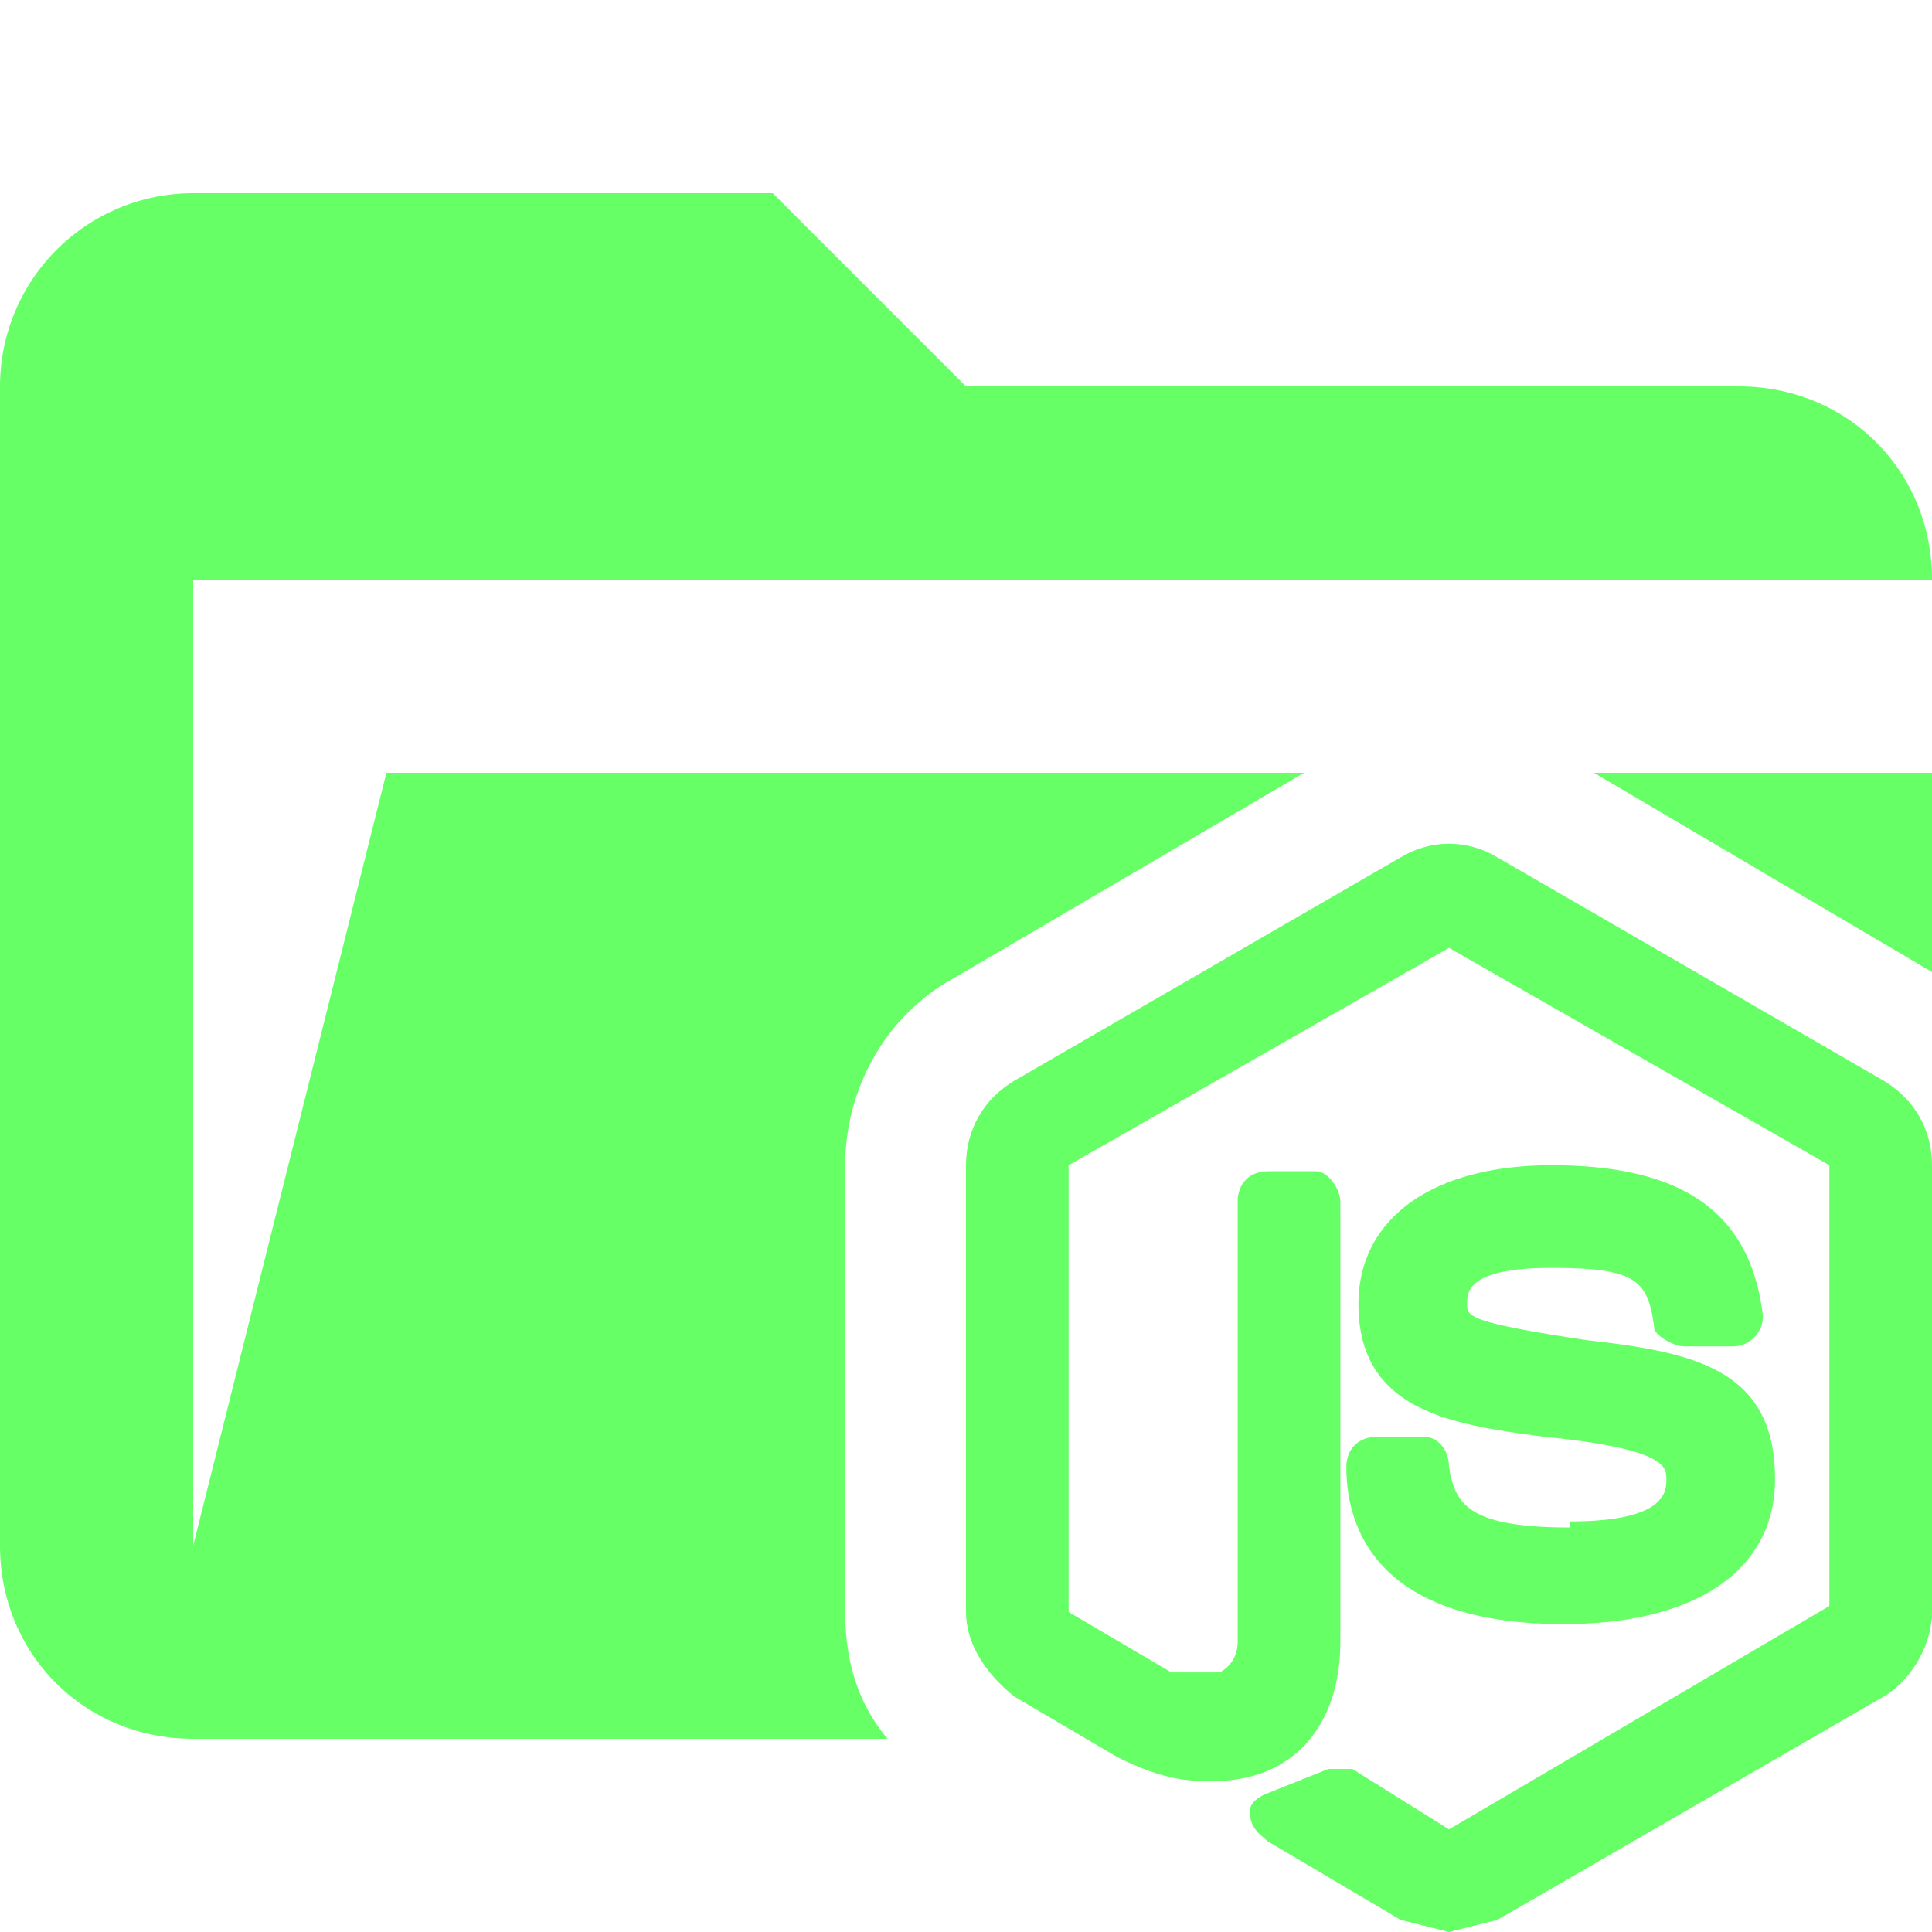 <svg xmlns="http://www.w3.org/2000/svg" viewBox="0 0 32 32"><path fill="#6f6" d="M32 16.1v-3.3h-5.6l5.6 3.3z"/><path d="M14 26.7v-7.4c0-1.3.7-2.5 1.8-3.1l5.8-3.4H6.4L3.2 25.6v-16H32c0-1.8-1.4-3.2-3.2-3.2H16l-3.2-3.2H3.2A3.2 3.2 0 0 0 0 6.4v19.2c0 1.8 1.4 3.2 3.2 3.2h11.5c-.5-.6-.7-1.3-.7-2.1Z" fill="#6f6"/><path d="m31.2 17.9-6.4-3.7c-.5-.3-1.1-.3-1.6 0l-6.4 3.7c-.5.3-.8.8-.8 1.4v7.4c0 .5.3 1 .8 1.4l1.7 1c.8.4 1.2.4 1.6.4 1.3 0 2.1-.9 2.1-2.3v-7.3c0-.2-.2-.5-.4-.5H21c-.3 0-.5.2-.5.5v7.3c0 .2-.1.4-.3.5h-.8l-1.7-1v-7.4l6.3-3.6 6.3 3.6v7.3L24 30.3l-1.6-1H22l-1 .4s-.3.1-.3.3c0 .3.2.4.3.5l2.2 1.3.8.2.8-.2 6.4-3.7c.5-.3.8-.9.8-1.4v-7.4c0-.6-.3-1.1-.8-1.4Z" fill="#6f6"/><path d="M26 25.3c-1.7 0-1.9-.4-2-1 0-.3-.2-.5-.4-.5h-.8c-.3 0-.5.2-.5.5 0 1 .5 2.6 3.6 2.6 2.2 0 3.5-.9 3.5-2.4 0-1.8-1.3-2.1-3.1-2.3-2-.3-2-.4-2-.6 0-.2 0-.6 1.4-.6s1.6.2 1.7 1c0 .1.3.3.5.3h.8a.5.5 0 0 0 .5-.5c-.2-1.7-1.3-2.5-3.5-2.5-2 0-3.2.9-3.2 2.3 0 1.8 1.6 2 3.1 2.2 2 .2 2 .5 2 .7 0 .2 0 .7-1.6.7Z" fill="#6f6"/></svg>